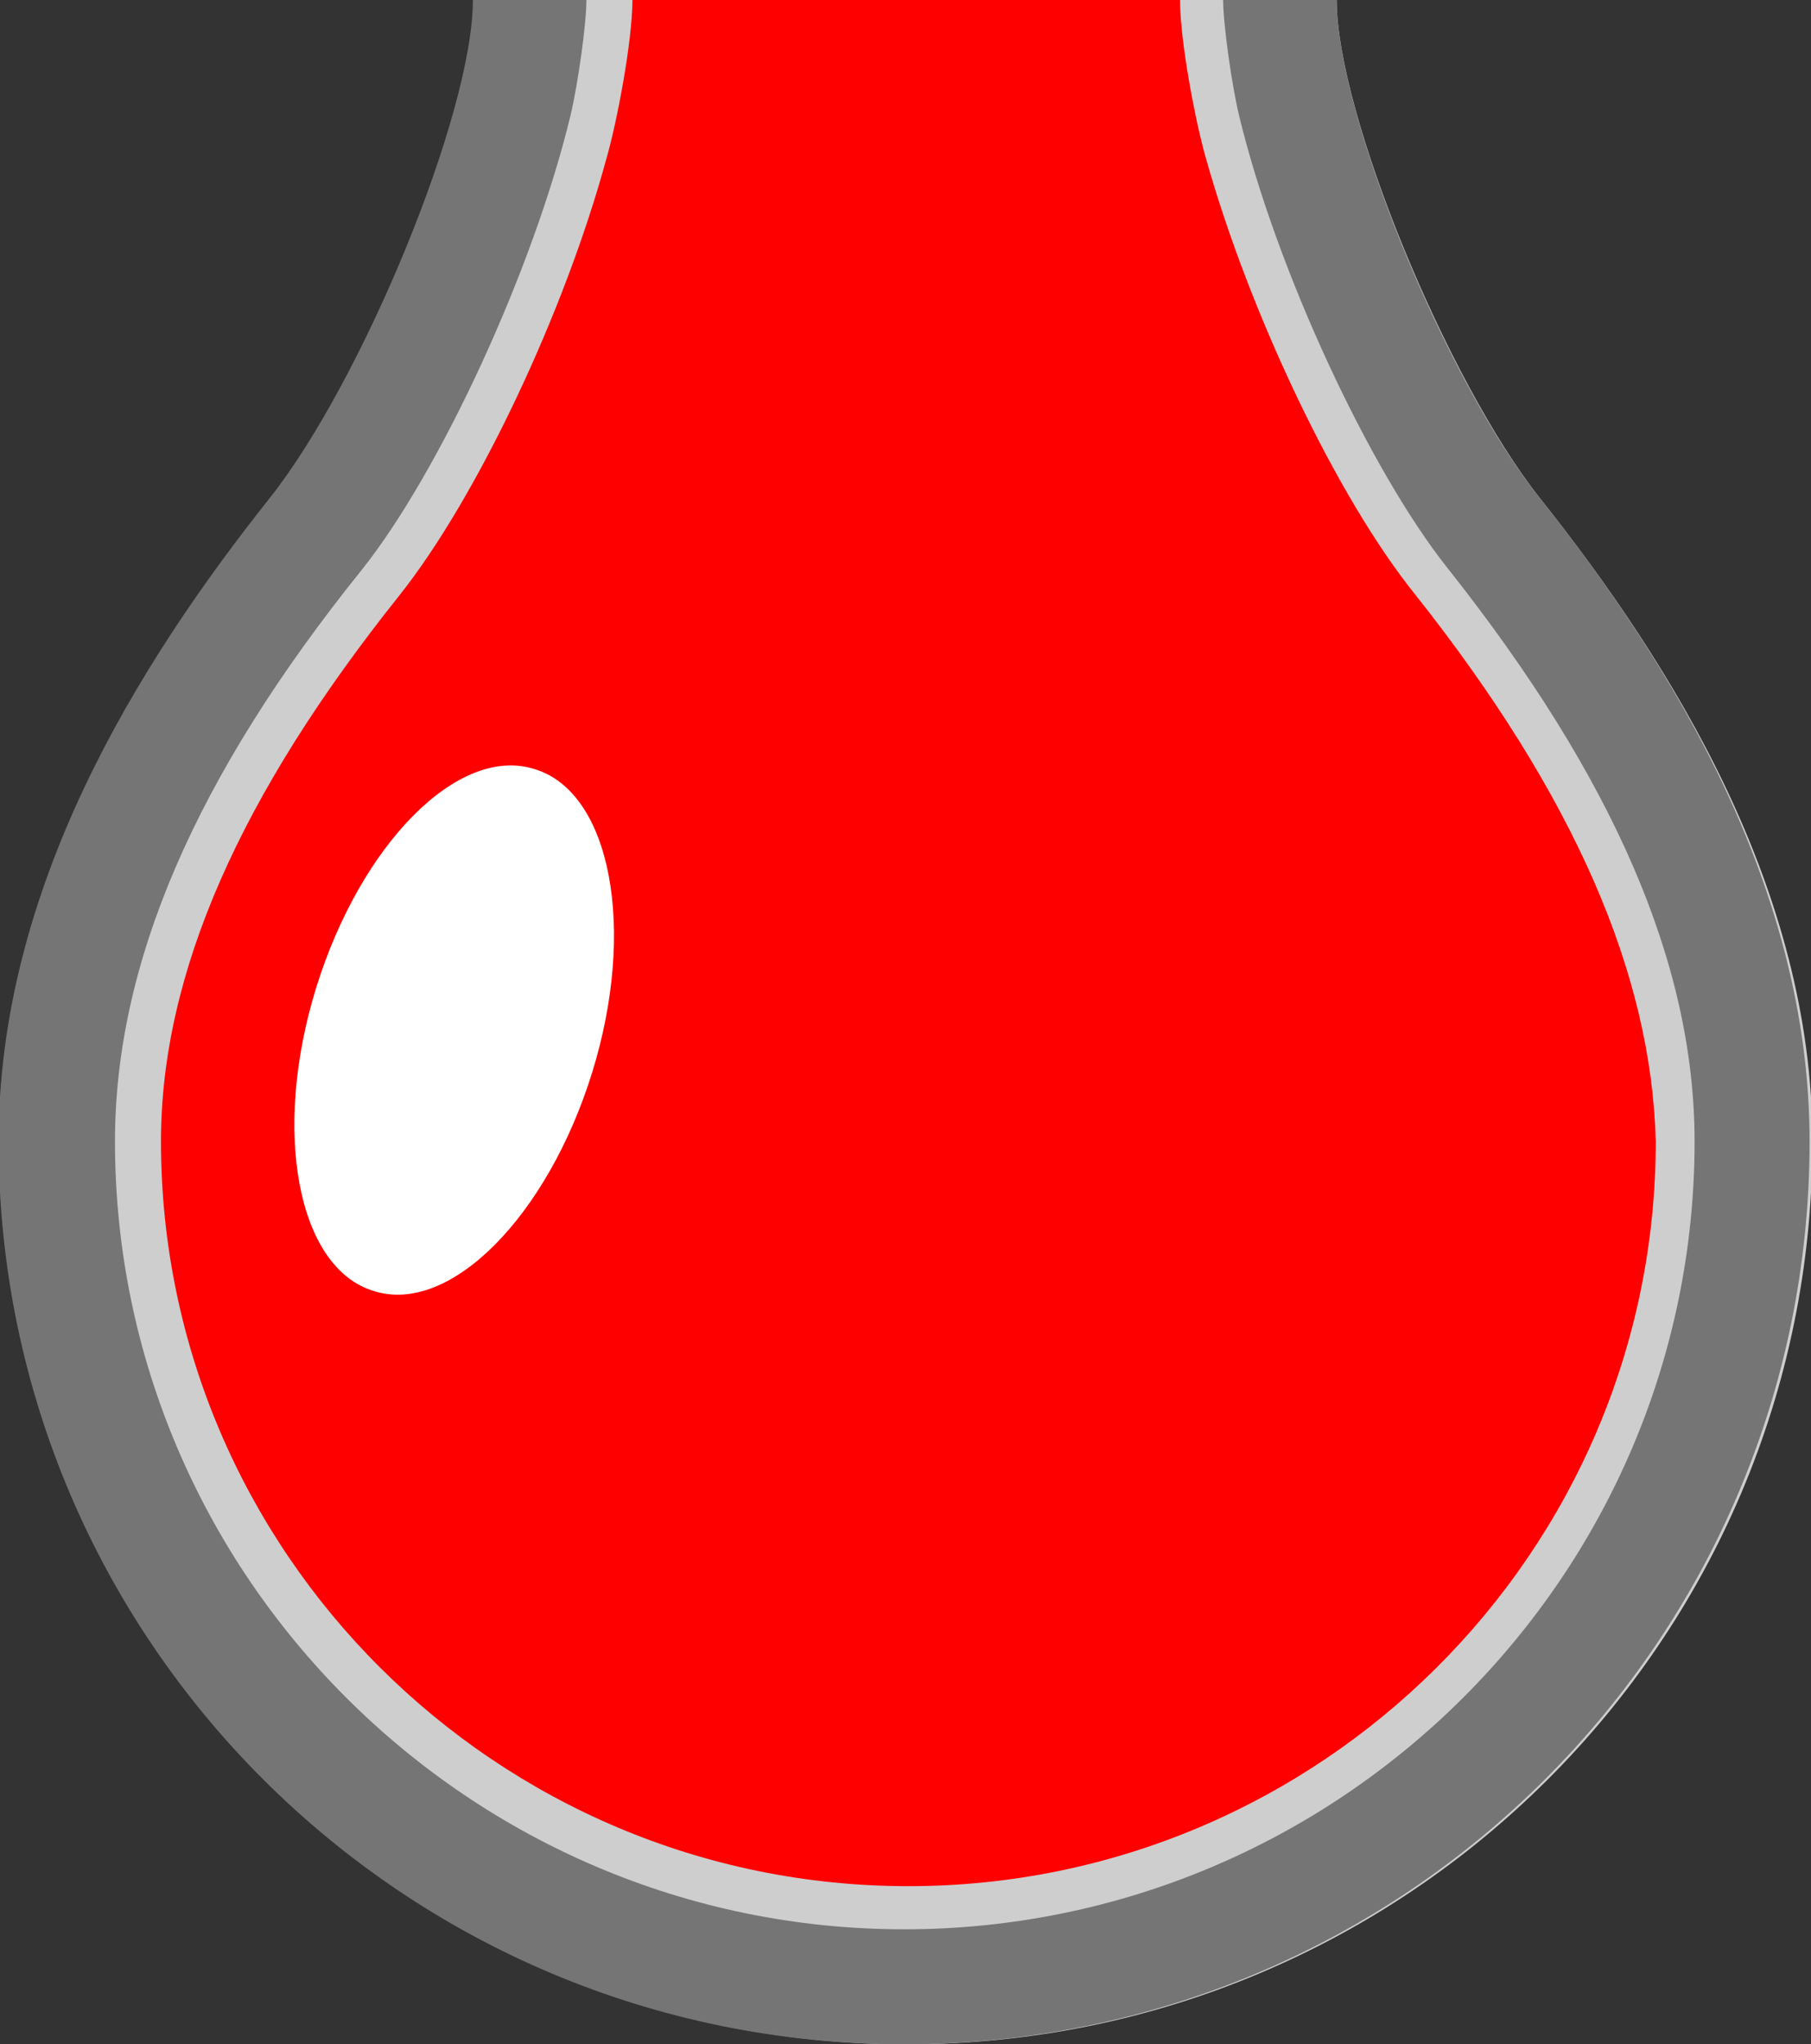 <?xml version="1.0" encoding="utf-8"?>
<!-- Generator: Adobe Illustrator 19.0.0, SVG Export Plug-In . SVG Version: 6.00 Build 0)  -->
<svg version="1.1" id="Layer_1" xmlns="http://www.w3.org/2000/svg" xmlns:xlink="http://www.w3.org/1999/xlink" x="0px" y="0px"
	 viewBox="-536.3 379.8 126 142.2" style="enable-background:new -536.3 379.8 126 142.2;" xml:space="preserve">
<rect x="-536.3" y="379.8" width="126" height="142.2" fill="#333333" stroke="none"/>
<style type="text/css">
	.st0{fill:#CECECE;}
	.st1{fill:#BCBCBC;stroke:#000000;stroke-miterlimit:10;}
	.st2{fill:#757575;}
	.st3{fill:#FF0000;}
	.st4{fill:#FFFFFF;}
</style>
<g>
	<g>
		<path class="st0" d="M-443.3,379.8c0,7.9,7.7,26.5,14.1,34.6c9.3,11.7,19,27.3,19,44.8c0,34.7-28.2,62.8-63,62.8s-63-28.1-63-62.8
			c0-17.6,9.5-33.1,19-44.8c6.4-8.1,14.1-26.7,14.1-34.6h43.2H-443.3z"/>
	</g>
	<path class="st1" d="M-429.3,414.4"/>
	<g>
		<path class="st2" d="M-429.2,414.4c-6.5-8.1-14.1-26.7-14.1-34.6h-7.9c0,1.7,0.6,5.9,1.1,8c2.6,10.8,9.1,24.7,14.5,31.5
			c11.5,14.5,17.2,27.5,17.2,39.9c0,30.2-24.7,54.8-55,54.8c-30.2,0-54.9-24.6-54.9-54.8c0-12.4,5.6-25.4,17.2-39.8
			c5.4-6.8,11.9-20.8,14.5-31.6c0.5-2.1,1.1-6.3,1.1-8h-7.9c0,7.9-7.7,26.5-14.1,34.6c-9.3,11.7-18.9,27.2-18.9,44.8
			c0,34.7,28.2,62.8,63,62.8s63-28.1,63-62.8C-410.4,441.6-419.9,426.1-429.2,414.4z"/>
	</g>
	<path class="st3" d="M-437.8,421.2c-5.5-6.8-11.6-19.7-14.6-30.4l0,0c-0.7-2.4-1.8-8.1-1.8-11h-3.9h-1.1h-28.1h-1.6h-3.4
		c0,2.9-1.1,8.6-1.8,11l0,0c-2.9,10.7-9,23.6-14.4,30.4c-11.1,13.9-16.6,26.3-16.6,38c0,28.5,23.3,51.8,52,51.8
		c28.6,0,52-23.2,52-51.8C-421.4,447.5-426.8,435.1-437.8,421.2z"/>
	<path class="st4" d="M-514.3,448.5c3.1-10,9.9-16.9,15.2-15.2c5.3,1.6,7.1,11.1,4,21.1c-3.1,10-9.9,16.9-15.2,15.2
		C-515.6,468-517.4,458.5-514.3,448.5z"/>
</g>
</svg>
